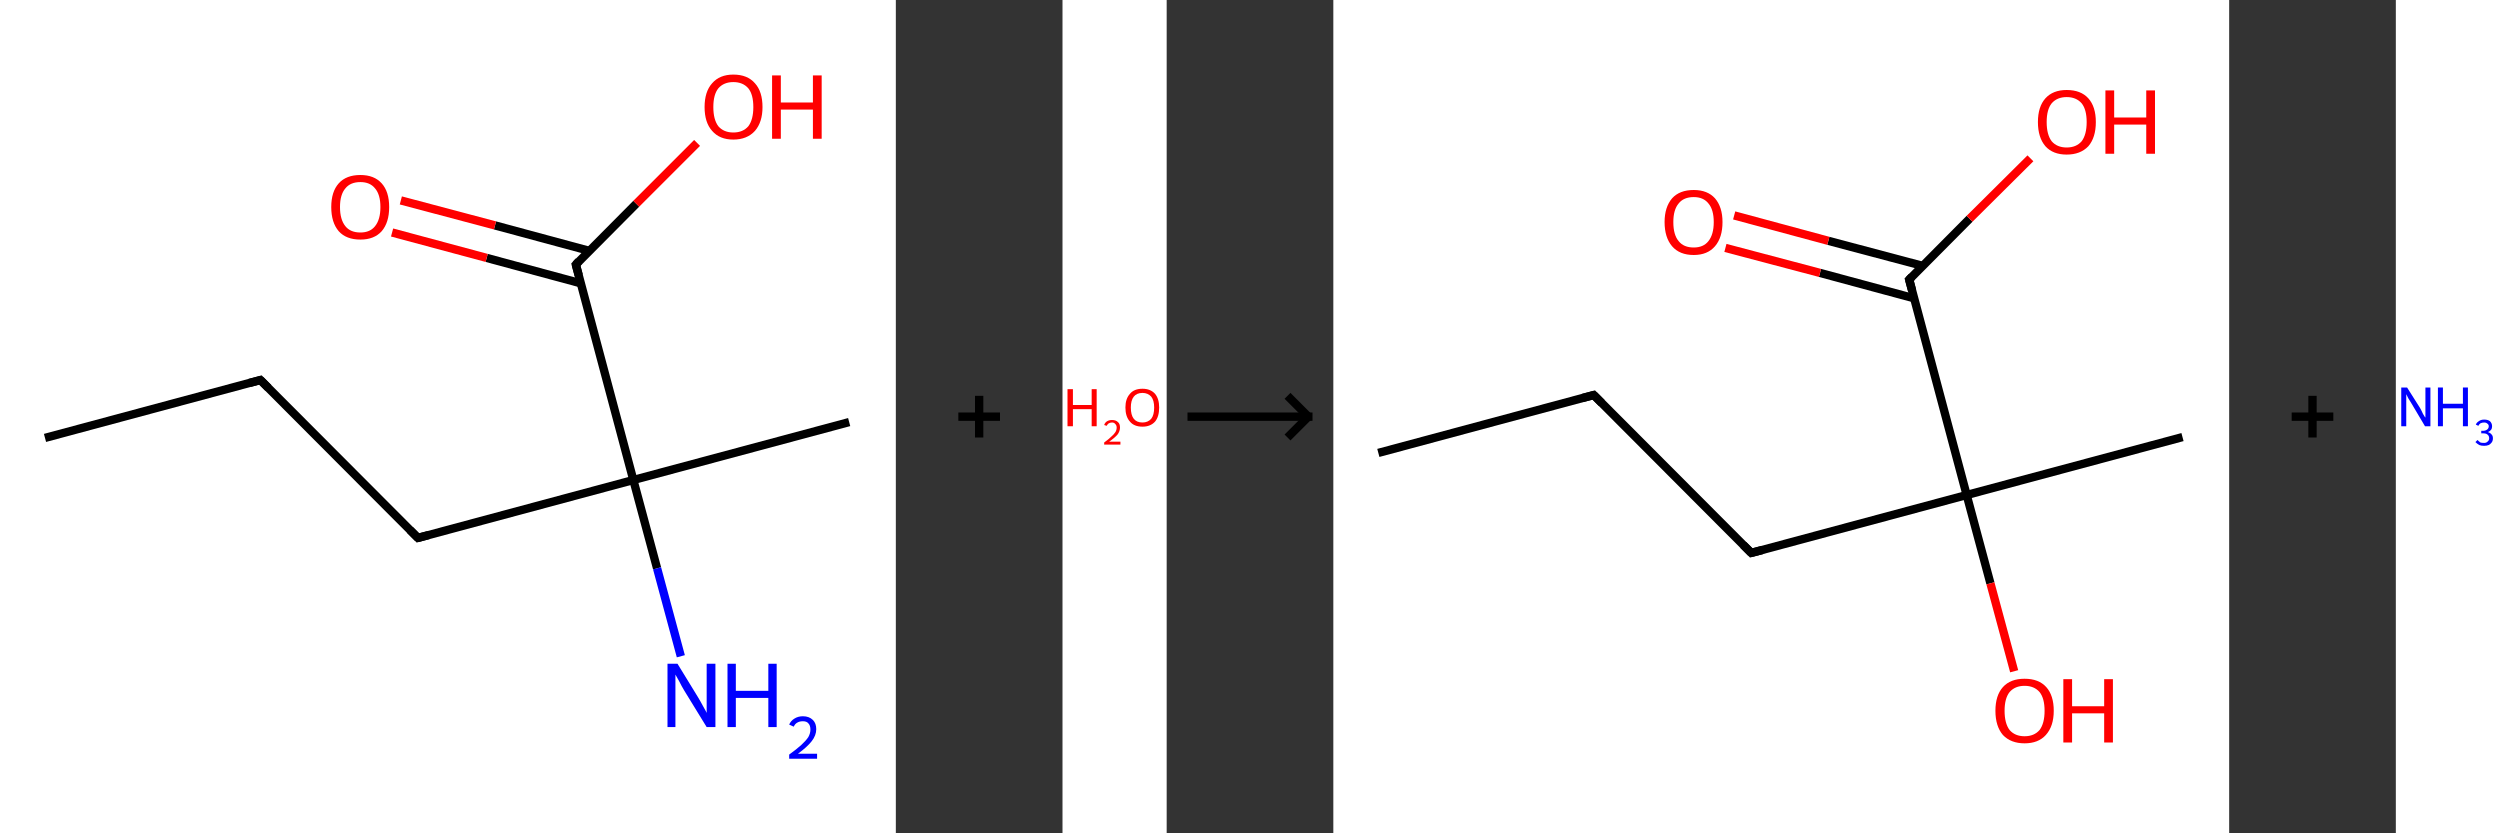 <?xml version='1.0' encoding='ASCII' standalone='yes'?>
<svg xmlns="http://www.w3.org/2000/svg" xmlns:xlink="http://www.w3.org/1999/xlink" version="1.1" width="600.0px" viewBox="0 0 600.0 200.0" height="200.0px">
  <rect x="0" y="0" width="600.0" height="200.0" fill="#333333" stroke="none"/>
  <g>
    <g transform="translate(0, 0) scale(1 1) "><!-- END OF HEADER -->
<rect style="opacity:1.0;fill:#FFFFFF;stroke:none" width="215.0" height="200.0" x="0.0" y="0.0"> </rect>
<path class="bond-0 atom-0 atom-1" d="M 10.8,105.1 L 62.5,91.2" style="fill:none;fill-rule:evenodd;stroke:#000000;stroke-width:2.0px;stroke-linecap:butt;stroke-linejoin:miter;stroke-opacity:1"/>
<path class="bond-1 atom-1 atom-2" d="M 62.5,91.2 L 100.3,129.1" style="fill:none;fill-rule:evenodd;stroke:#000000;stroke-width:2.0px;stroke-linecap:butt;stroke-linejoin:miter;stroke-opacity:1"/>
<path class="bond-2 atom-2 atom-3" d="M 100.3,129.1 L 152.0,115.2" style="fill:none;fill-rule:evenodd;stroke:#000000;stroke-width:2.0px;stroke-linecap:butt;stroke-linejoin:miter;stroke-opacity:1"/>
<path class="bond-3 atom-3 atom-4" d="M 152.0,115.2 L 203.8,101.3" style="fill:none;fill-rule:evenodd;stroke:#000000;stroke-width:2.0px;stroke-linecap:butt;stroke-linejoin:miter;stroke-opacity:1"/>
<path class="bond-4 atom-3 atom-5" d="M 152.0,115.2 L 157.7,136.4" style="fill:none;fill-rule:evenodd;stroke:#000000;stroke-width:2.0px;stroke-linecap:butt;stroke-linejoin:miter;stroke-opacity:1"/>
<path class="bond-4 atom-3 atom-5" d="M 157.7,136.4 L 163.4,157.5" style="fill:none;fill-rule:evenodd;stroke:#0000FF;stroke-width:2.0px;stroke-linecap:butt;stroke-linejoin:miter;stroke-opacity:1"/>
<path class="bond-5 atom-3 atom-6" d="M 152.0,115.2 L 138.2,63.5" style="fill:none;fill-rule:evenodd;stroke:#000000;stroke-width:2.0px;stroke-linecap:butt;stroke-linejoin:miter;stroke-opacity:1"/>
<path class="bond-6 atom-6 atom-7" d="M 141.4,60.2 L 118.8,54.1" style="fill:none;fill-rule:evenodd;stroke:#000000;stroke-width:2.0px;stroke-linecap:butt;stroke-linejoin:miter;stroke-opacity:1"/>
<path class="bond-6 atom-6 atom-7" d="M 118.8,54.1 L 96.2,48.1" style="fill:none;fill-rule:evenodd;stroke:#FF0000;stroke-width:2.0px;stroke-linecap:butt;stroke-linejoin:miter;stroke-opacity:1"/>
<path class="bond-6 atom-6 atom-7" d="M 139.4,68.0 L 116.8,61.9" style="fill:none;fill-rule:evenodd;stroke:#000000;stroke-width:2.0px;stroke-linecap:butt;stroke-linejoin:miter;stroke-opacity:1"/>
<path class="bond-6 atom-6 atom-7" d="M 116.8,61.9 L 94.1,55.8" style="fill:none;fill-rule:evenodd;stroke:#FF0000;stroke-width:2.0px;stroke-linecap:butt;stroke-linejoin:miter;stroke-opacity:1"/>
<path class="bond-7 atom-6 atom-8" d="M 138.2,63.5 L 152.7,48.9" style="fill:none;fill-rule:evenodd;stroke:#000000;stroke-width:2.0px;stroke-linecap:butt;stroke-linejoin:miter;stroke-opacity:1"/>
<path class="bond-7 atom-6 atom-8" d="M 152.7,48.9 L 167.3,34.3" style="fill:none;fill-rule:evenodd;stroke:#FF0000;stroke-width:2.0px;stroke-linecap:butt;stroke-linejoin:miter;stroke-opacity:1"/>
<path d="M 59.9,91.9 L 62.5,91.2 L 64.4,93.1" style="fill:none;stroke:#000000;stroke-width:2.0px;stroke-linecap:butt;stroke-linejoin:miter;stroke-opacity:1;"/>
<path d="M 98.4,127.2 L 100.3,129.1 L 102.9,128.4" style="fill:none;stroke:#000000;stroke-width:2.0px;stroke-linecap:butt;stroke-linejoin:miter;stroke-opacity:1;"/>
<path d="M 138.9,66.1 L 138.2,63.5 L 138.9,62.7" style="fill:none;stroke:#000000;stroke-width:2.0px;stroke-linecap:butt;stroke-linejoin:miter;stroke-opacity:1;"/>
<path class="atom-5" d="M 162.6 159.3 L 167.5 167.3 Q 168.0 168.1, 168.8 169.6 Q 169.6 171.0, 169.6 171.1 L 169.6 159.3 L 171.7 159.3 L 171.7 174.5 L 169.6 174.5 L 164.2 165.7 Q 163.6 164.7, 163.0 163.5 Q 162.3 162.3, 162.1 161.9 L 162.1 174.5 L 160.2 174.5 L 160.2 159.3 L 162.6 159.3 " fill="#0000FF"/>
<path class="atom-5" d="M 174.6 159.3 L 176.6 159.3 L 176.6 165.8 L 184.4 165.8 L 184.4 159.3 L 186.4 159.3 L 186.4 174.5 L 184.4 174.5 L 184.4 167.5 L 176.6 167.5 L 176.6 174.5 L 174.6 174.5 L 174.6 159.3 " fill="#0000FF"/>
<path class="atom-5" d="M 189.4 173.9 Q 189.8 173.0, 190.6 172.5 Q 191.5 171.9, 192.7 171.9 Q 194.2 171.9, 195.1 172.8 Q 195.9 173.6, 195.9 175.0 Q 195.9 176.5, 194.8 177.9 Q 193.7 179.3, 191.5 180.9 L 196.1 180.9 L 196.1 182.1 L 189.4 182.1 L 189.4 181.1 Q 191.2 179.8, 192.3 178.8 Q 193.4 177.8, 194.0 176.9 Q 194.5 176.0, 194.5 175.1 Q 194.5 174.1, 194.0 173.6 Q 193.6 173.1, 192.7 173.1 Q 191.9 173.1, 191.4 173.4 Q 190.8 173.7, 190.5 174.4 L 189.4 173.9 " fill="#0000FF"/>
<path class="atom-7" d="M 79.5 49.7 Q 79.5 46.0, 81.3 44.0 Q 83.1 42.0, 86.5 42.0 Q 89.8 42.0, 91.6 44.0 Q 93.4 46.0, 93.4 49.7 Q 93.4 53.4, 91.6 55.5 Q 89.8 57.5, 86.5 57.5 Q 83.1 57.5, 81.3 55.5 Q 79.5 53.4, 79.5 49.7 M 86.5 55.8 Q 88.8 55.8, 90.0 54.3 Q 91.3 52.7, 91.3 49.7 Q 91.3 46.7, 90.0 45.2 Q 88.8 43.7, 86.5 43.7 Q 84.1 43.7, 82.9 45.2 Q 81.6 46.7, 81.6 49.7 Q 81.6 52.7, 82.9 54.3 Q 84.1 55.8, 86.5 55.8 " fill="#FF0000"/>
<path class="atom-8" d="M 169.1 25.7 Q 169.1 22.0, 170.9 20.0 Q 172.7 17.9, 176.0 17.9 Q 179.4 17.9, 181.2 20.0 Q 183.0 22.0, 183.0 25.7 Q 183.0 29.3, 181.2 31.4 Q 179.3 33.5, 176.0 33.5 Q 172.7 33.5, 170.9 31.4 Q 169.1 29.4, 169.1 25.7 M 176.0 31.8 Q 178.3 31.8, 179.6 30.3 Q 180.8 28.7, 180.8 25.7 Q 180.8 22.7, 179.6 21.2 Q 178.3 19.7, 176.0 19.7 Q 173.7 19.7, 172.4 21.2 Q 171.2 22.7, 171.2 25.7 Q 171.2 28.7, 172.4 30.3 Q 173.7 31.8, 176.0 31.8 " fill="#FF0000"/>
<path class="atom-8" d="M 185.3 18.1 L 187.4 18.1 L 187.4 24.6 L 195.1 24.6 L 195.1 18.1 L 197.2 18.1 L 197.2 33.3 L 195.1 33.3 L 195.1 26.3 L 187.4 26.3 L 187.4 33.3 L 185.3 33.3 L 185.3 18.1 " fill="#FF0000"/>
</g>
    <g transform="translate(215.0, 0) scale(1 1) "><line x1="15" y1="100" x2="25" y2="100" style="stroke:rgb(0,0,0);stroke-width:2"/>
  <line x1="20" y1="95" x2="20" y2="105" style="stroke:rgb(0,0,0);stroke-width:2"/>
</g>
    <g transform="translate(255.0, 0) scale(1 1) "><!-- END OF HEADER -->
<rect style="opacity:1.0;fill:#FFFFFF;stroke:none" width="25.0" height="200.0" x="0.0" y="0.0"> </rect>
<path class="atom-0" d="M 1.2 93.4 L 2.5 93.4 L 2.5 97.2 L 7.0 97.2 L 7.0 93.4 L 8.2 93.4 L 8.2 102.3 L 7.0 102.3 L 7.0 98.2 L 2.5 98.2 L 2.5 102.3 L 1.2 102.3 L 1.2 93.4 " fill="#FF0000"/>
<path class="atom-0" d="M 10.0 102.0 Q 10.2 101.4, 10.7 101.1 Q 11.2 100.8, 11.9 100.8 Q 12.8 100.8, 13.3 101.3 Q 13.8 101.7, 13.8 102.6 Q 13.8 103.5, 13.2 104.3 Q 12.5 105.1, 11.2 106.0 L 13.9 106.0 L 13.9 106.7 L 10.0 106.7 L 10.0 106.2 Q 11.1 105.4, 11.7 104.8 Q 12.4 104.2, 12.7 103.7 Q 13.0 103.2, 13.0 102.6 Q 13.0 102.1, 12.7 101.8 Q 12.4 101.4, 11.9 101.4 Q 11.5 101.4, 11.1 101.6 Q 10.8 101.8, 10.6 102.2 L 10.0 102.0 " fill="#FF0000"/>
<path class="atom-0" d="M 15.1 97.8 Q 15.1 95.7, 16.2 94.5 Q 17.2 93.3, 19.2 93.3 Q 21.1 93.3, 22.2 94.5 Q 23.2 95.7, 23.2 97.8 Q 23.2 100.0, 22.2 101.2 Q 21.1 102.4, 19.2 102.4 Q 17.2 102.4, 16.2 101.2 Q 15.1 100.0, 15.1 97.8 M 19.2 101.4 Q 20.5 101.4, 21.3 100.5 Q 22.0 99.6, 22.0 97.8 Q 22.0 96.1, 21.3 95.2 Q 20.5 94.3, 19.2 94.3 Q 17.8 94.3, 17.1 95.2 Q 16.4 96.1, 16.4 97.8 Q 16.4 99.6, 17.1 100.5 Q 17.8 101.4, 19.2 101.4 " fill="#FF0000"/>
</g>
    <g transform="translate(280.0, 0) scale(1 1) "><line x1="5" y1="100" x2="35" y2="100" style="stroke:rgb(0,0,0);stroke-width:2"/>
  <line x1="34" y1="100" x2="29" y2="95" style="stroke:rgb(0,0,0);stroke-width:2"/>
  <line x1="34" y1="100" x2="29" y2="105" style="stroke:rgb(0,0,0);stroke-width:2"/>
</g>
    <g transform="translate(320.0, 0) scale(1 1) "><!-- END OF HEADER -->
<rect style="opacity:1.0;fill:#FFFFFF;stroke:none" width="215.0" height="200.0" x="0.0" y="0.0"> </rect>
<path class="bond-0 atom-0 atom-1" d="M 10.8,108.7 L 62.5,94.8" style="fill:none;fill-rule:evenodd;stroke:#000000;stroke-width:2.0px;stroke-linecap:butt;stroke-linejoin:miter;stroke-opacity:1"/>
<path class="bond-1 atom-1 atom-2" d="M 62.5,94.8 L 100.3,132.7" style="fill:none;fill-rule:evenodd;stroke:#000000;stroke-width:2.0px;stroke-linecap:butt;stroke-linejoin:miter;stroke-opacity:1"/>
<path class="bond-2 atom-2 atom-3" d="M 100.3,132.7 L 152.0,118.8" style="fill:none;fill-rule:evenodd;stroke:#000000;stroke-width:2.0px;stroke-linecap:butt;stroke-linejoin:miter;stroke-opacity:1"/>
<path class="bond-3 atom-3 atom-4" d="M 152.0,118.8 L 203.8,104.9" style="fill:none;fill-rule:evenodd;stroke:#000000;stroke-width:2.0px;stroke-linecap:butt;stroke-linejoin:miter;stroke-opacity:1"/>
<path class="bond-4 atom-3 atom-5" d="M 152.0,118.8 L 157.7,140.0" style="fill:none;fill-rule:evenodd;stroke:#000000;stroke-width:2.0px;stroke-linecap:butt;stroke-linejoin:miter;stroke-opacity:1"/>
<path class="bond-4 atom-3 atom-5" d="M 157.7,140.0 L 163.4,161.1" style="fill:none;fill-rule:evenodd;stroke:#FF0000;stroke-width:2.0px;stroke-linecap:butt;stroke-linejoin:miter;stroke-opacity:1"/>
<path class="bond-5 atom-3 atom-6" d="M 152.0,118.8 L 138.2,67.1" style="fill:none;fill-rule:evenodd;stroke:#000000;stroke-width:2.0px;stroke-linecap:butt;stroke-linejoin:miter;stroke-opacity:1"/>
<path class="bond-6 atom-6 atom-7" d="M 141.4,63.8 L 118.8,57.8" style="fill:none;fill-rule:evenodd;stroke:#000000;stroke-width:2.0px;stroke-linecap:butt;stroke-linejoin:miter;stroke-opacity:1"/>
<path class="bond-6 atom-6 atom-7" d="M 118.8,57.8 L 96.2,51.7" style="fill:none;fill-rule:evenodd;stroke:#FF0000;stroke-width:2.0px;stroke-linecap:butt;stroke-linejoin:miter;stroke-opacity:1"/>
<path class="bond-6 atom-6 atom-7" d="M 139.4,71.6 L 116.8,65.5" style="fill:none;fill-rule:evenodd;stroke:#000000;stroke-width:2.0px;stroke-linecap:butt;stroke-linejoin:miter;stroke-opacity:1"/>
<path class="bond-6 atom-6 atom-7" d="M 116.8,65.5 L 94.1,59.5" style="fill:none;fill-rule:evenodd;stroke:#FF0000;stroke-width:2.0px;stroke-linecap:butt;stroke-linejoin:miter;stroke-opacity:1"/>
<path class="bond-7 atom-6 atom-8" d="M 138.2,67.1 L 152.7,52.5" style="fill:none;fill-rule:evenodd;stroke:#000000;stroke-width:2.0px;stroke-linecap:butt;stroke-linejoin:miter;stroke-opacity:1"/>
<path class="bond-7 atom-6 atom-8" d="M 152.7,52.5 L 167.3,38.0" style="fill:none;fill-rule:evenodd;stroke:#FF0000;stroke-width:2.0px;stroke-linecap:butt;stroke-linejoin:miter;stroke-opacity:1"/>
<path d="M 59.9,95.5 L 62.5,94.8 L 64.4,96.7" style="fill:none;stroke:#000000;stroke-width:2.0px;stroke-linecap:butt;stroke-linejoin:miter;stroke-opacity:1;"/>
<path d="M 98.4,130.8 L 100.3,132.7 L 102.9,132.0" style="fill:none;stroke:#000000;stroke-width:2.0px;stroke-linecap:butt;stroke-linejoin:miter;stroke-opacity:1;"/>
<path d="M 138.9,69.7 L 138.2,67.1 L 138.9,66.4" style="fill:none;stroke:#000000;stroke-width:2.0px;stroke-linecap:butt;stroke-linejoin:miter;stroke-opacity:1;"/>
<path class="atom-5" d="M 158.9 170.6 Q 158.9 166.9, 160.7 164.9 Q 162.5 162.9, 165.9 162.9 Q 169.3 162.9, 171.1 164.9 Q 172.9 166.9, 172.9 170.6 Q 172.9 174.3, 171.0 176.4 Q 169.2 178.4, 165.9 178.4 Q 162.6 178.4, 160.7 176.4 Q 158.9 174.3, 158.9 170.6 M 165.9 176.7 Q 168.2 176.7, 169.5 175.2 Q 170.7 173.6, 170.7 170.6 Q 170.7 167.6, 169.5 166.1 Q 168.2 164.6, 165.9 164.6 Q 163.6 164.6, 162.3 166.1 Q 161.1 167.6, 161.1 170.6 Q 161.1 173.6, 162.3 175.2 Q 163.6 176.7, 165.9 176.7 " fill="#FF0000"/>
<path class="atom-5" d="M 175.2 163.0 L 177.3 163.0 L 177.3 169.5 L 185.0 169.5 L 185.0 163.0 L 187.1 163.0 L 187.1 178.2 L 185.0 178.2 L 185.0 171.2 L 177.3 171.2 L 177.3 178.2 L 175.2 178.2 L 175.2 163.0 " fill="#FF0000"/>
<path class="atom-7" d="M 79.5 53.3 Q 79.5 49.7, 81.3 47.6 Q 83.1 45.6, 86.5 45.6 Q 89.8 45.6, 91.6 47.6 Q 93.4 49.7, 93.4 53.3 Q 93.4 57.0, 91.6 59.1 Q 89.8 61.2, 86.5 61.2 Q 83.1 61.2, 81.3 59.1 Q 79.5 57.0, 79.5 53.3 M 86.5 59.4 Q 88.8 59.4, 90.0 57.9 Q 91.3 56.3, 91.3 53.3 Q 91.3 50.3, 90.0 48.8 Q 88.8 47.3, 86.5 47.3 Q 84.1 47.3, 82.9 48.8 Q 81.6 50.3, 81.6 53.3 Q 81.6 56.4, 82.9 57.9 Q 84.1 59.4, 86.5 59.4 " fill="#FF0000"/>
<path class="atom-8" d="M 169.1 29.3 Q 169.1 25.6, 170.9 23.6 Q 172.7 21.6, 176.0 21.6 Q 179.4 21.6, 181.2 23.6 Q 183.0 25.6, 183.0 29.3 Q 183.0 33.0, 181.2 35.1 Q 179.3 37.1, 176.0 37.1 Q 172.7 37.1, 170.9 35.1 Q 169.1 33.0, 169.1 29.3 M 176.0 35.4 Q 178.3 35.4, 179.6 33.9 Q 180.8 32.3, 180.8 29.3 Q 180.8 26.3, 179.6 24.8 Q 178.3 23.3, 176.0 23.3 Q 173.7 23.3, 172.4 24.8 Q 171.2 26.3, 171.2 29.3 Q 171.2 32.3, 172.4 33.9 Q 173.7 35.4, 176.0 35.4 " fill="#FF0000"/>
<path class="atom-8" d="M 185.3 21.7 L 187.4 21.7 L 187.4 28.2 L 195.1 28.2 L 195.1 21.7 L 197.2 21.7 L 197.2 36.9 L 195.1 36.9 L 195.1 29.9 L 187.4 29.9 L 187.4 36.9 L 185.3 36.9 L 185.3 21.7 " fill="#FF0000"/>
</g>
    <g transform="translate(535.0, 0) scale(1 1) "><line x1="15" y1="100" x2="25" y2="100" style="stroke:rgb(0,0,0);stroke-width:2"/>
  <line x1="20" y1="95" x2="20" y2="105" style="stroke:rgb(0,0,0);stroke-width:2"/>
</g>
    <g transform="translate(575.0, 0) scale(1 1) "><!-- END OF HEADER -->
<rect style="opacity:1.0;fill:#FFFFFF;stroke:none" width="25.0" height="200.0" x="0.0" y="0.0"> </rect>
<path class="atom-0" d="M 2.7 93.0 L 5.8 97.9 Q 6.1 98.4, 6.5 99.3 Q 7.0 100.2, 7.1 100.2 L 7.1 93.0 L 8.3 93.0 L 8.3 102.3 L 7.0 102.3 L 3.8 96.9 Q 3.4 96.3, 3.0 95.6 Q 2.6 94.8, 2.5 94.6 L 2.5 102.3 L 1.3 102.3 L 1.3 93.0 L 2.7 93.0 " fill="#0000FF"/>
<path class="atom-0" d="M 10.1 93.0 L 11.3 93.0 L 11.3 96.9 L 16.1 96.9 L 16.1 93.0 L 17.3 93.0 L 17.3 102.3 L 16.1 102.3 L 16.1 98.0 L 11.3 98.0 L 11.3 102.3 L 10.1 102.3 L 10.1 93.0 " fill="#0000FF"/>
<path class="atom-0" d="M 22.1 103.7 Q 22.7 103.9, 23.0 104.3 Q 23.3 104.6, 23.3 105.2 Q 23.3 105.8, 23.0 106.2 Q 22.7 106.6, 22.3 106.8 Q 21.8 107.0, 21.2 107.0 Q 20.5 107.0, 20.0 106.8 Q 19.5 106.5, 19.1 106.1 L 19.6 105.6 Q 20.0 106.0, 20.3 106.2 Q 20.6 106.3, 21.2 106.3 Q 21.7 106.3, 22.0 106.0 Q 22.4 105.7, 22.4 105.2 Q 22.4 104.6, 22.0 104.3 Q 21.7 104.0, 20.9 104.0 L 20.5 104.0 L 20.5 103.4 L 20.9 103.4 Q 21.5 103.4, 21.9 103.1 Q 22.3 102.8, 22.3 102.3 Q 22.3 101.9, 22.0 101.7 Q 21.7 101.4, 21.2 101.4 Q 20.7 101.4, 20.3 101.6 Q 20.0 101.8, 19.8 102.2 L 19.2 101.9 Q 19.4 101.4, 19.9 101.1 Q 20.4 100.7, 21.2 100.7 Q 22.1 100.7, 22.6 101.1 Q 23.1 101.6, 23.1 102.3 Q 23.1 102.8, 22.9 103.1 Q 22.6 103.5, 22.1 103.7 " fill="#0000FF"/>
</g>
  </g>
</svg>
